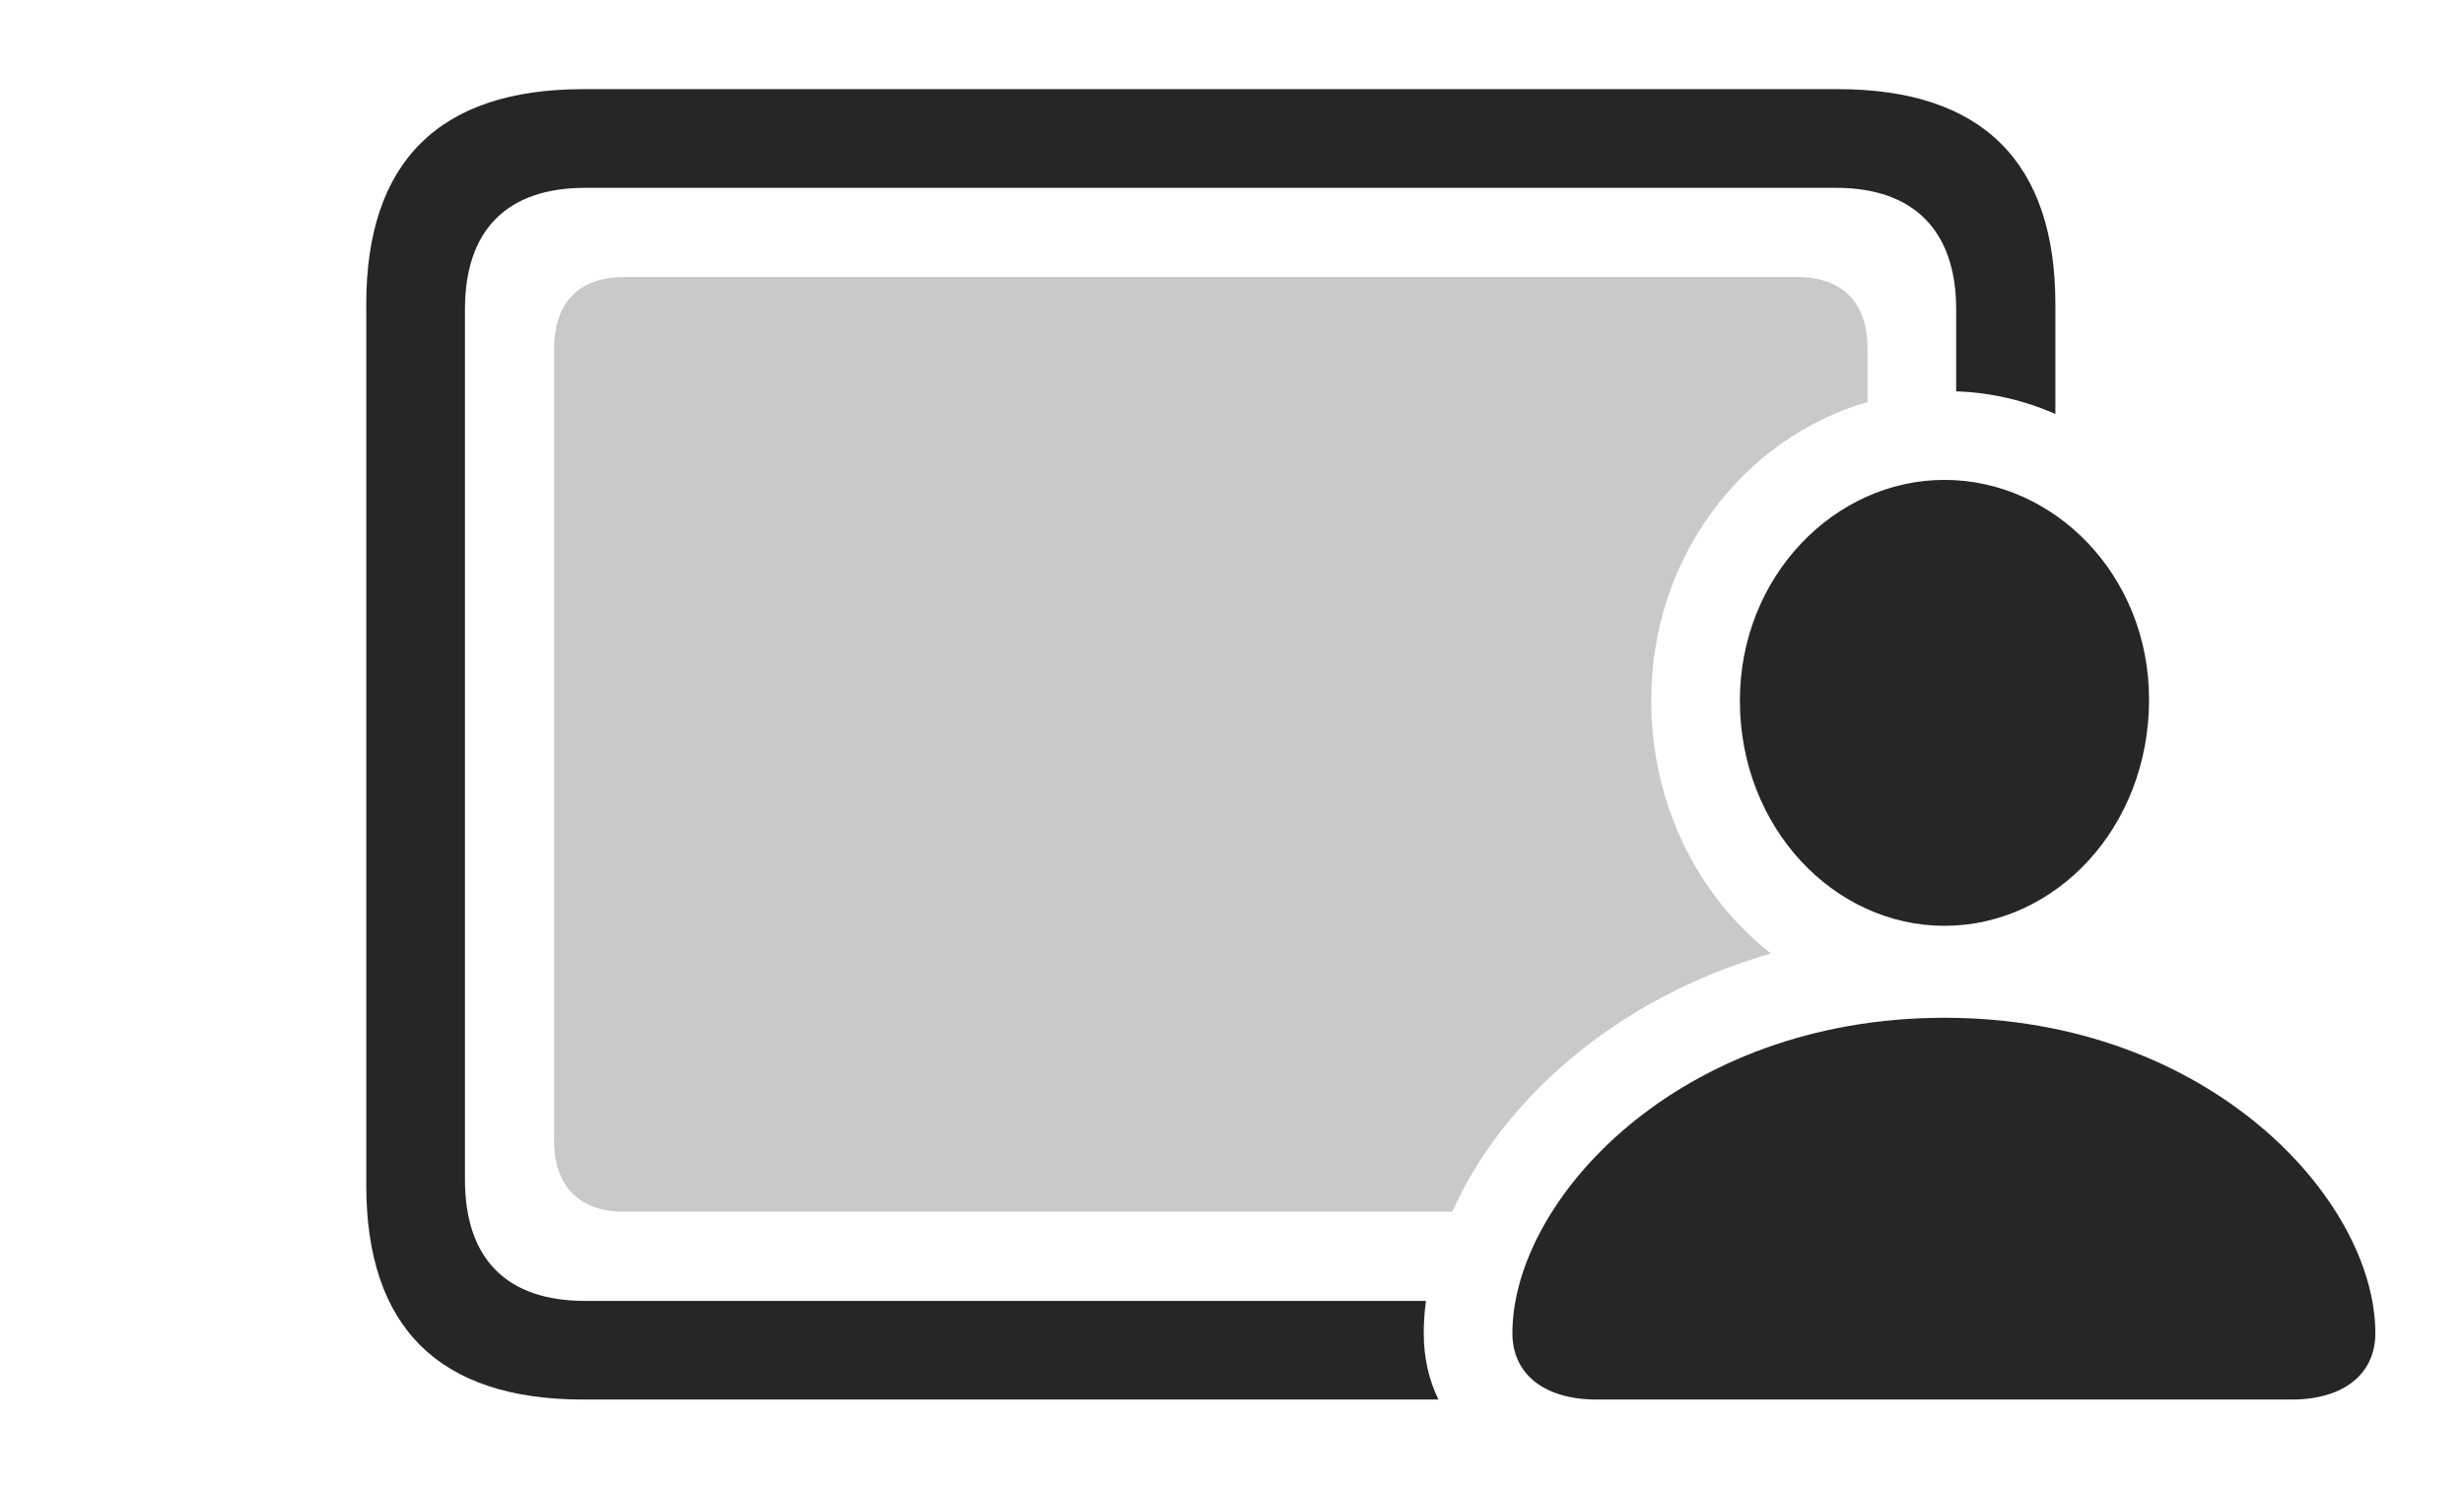 <?xml version="1.0" encoding="UTF-8"?>
<!--Generator: Apple Native CoreSVG 326-->
<!DOCTYPE svg
PUBLIC "-//W3C//DTD SVG 1.1//EN"
       "http://www.w3.org/Graphics/SVG/1.1/DTD/svg11.dtd">
<svg version="1.1" xmlns="http://www.w3.org/2000/svg" xmlns:xlink="http://www.w3.org/1999/xlink" viewBox="0 0 43.164 26.084">
 <g>
  <rect height="26.084" opacity="0" width="43.164" x="0" y="0"/>
  <path d="M36.006 5.332L36.006 7.253C35.464 7.016 34.878 6.876 34.268 6.857L34.268 5.42C34.268 4.023 33.506 3.291 32.168 3.291L10.254 3.291C8.887 3.291 8.145 4.023 8.145 5.42L8.145 20.664C8.145 22.07 8.887 22.793 10.254 22.793L24.98 22.793C24.954 22.984 24.941 23.173 24.941 23.359C24.941 23.786 25.031 24.178 25.198 24.521L10.215 24.521C7.695 24.521 6.416 23.262 6.416 20.762L6.416 5.332C6.416 2.832 7.695 1.562 10.215 1.562L32.197 1.562C34.727 1.562 36.006 2.842 36.006 5.332Z" fill="black" fill-opacity="0.85"/>
  <path d="M32.715 6.104L32.715 7.044C30.556 7.665 28.918 9.753 28.926 12.275C28.926 14.109 29.755 15.714 31.023 16.706C28.273 17.496 26.298 19.309 25.441 21.23L10.928 21.23C10.146 21.23 9.707 20.781 9.707 19.99L9.707 6.104C9.707 5.303 10.146 4.854 10.928 4.854L31.484 4.854C32.275 4.854 32.715 5.303 32.715 6.104Z" fill="black" fill-opacity="0.212"/>
  <path d="M27.969 24.521L40.147 24.521C41.045 24.521 41.611 24.082 41.611 23.359C41.611 21.035 38.721 17.832 34.062 17.832C29.395 17.832 26.494 21.035 26.494 23.359C26.494 24.082 27.061 24.521 27.969 24.521ZM34.062 16.221C36.006 16.221 37.647 14.502 37.647 12.256C37.647 10.078 35.986 8.408 34.062 8.408C32.139 8.408 30.479 10.098 30.479 12.275C30.479 14.502 32.129 16.221 34.062 16.221Z" fill="black" fill-opacity="0.85"/>
 </g>
</svg>
